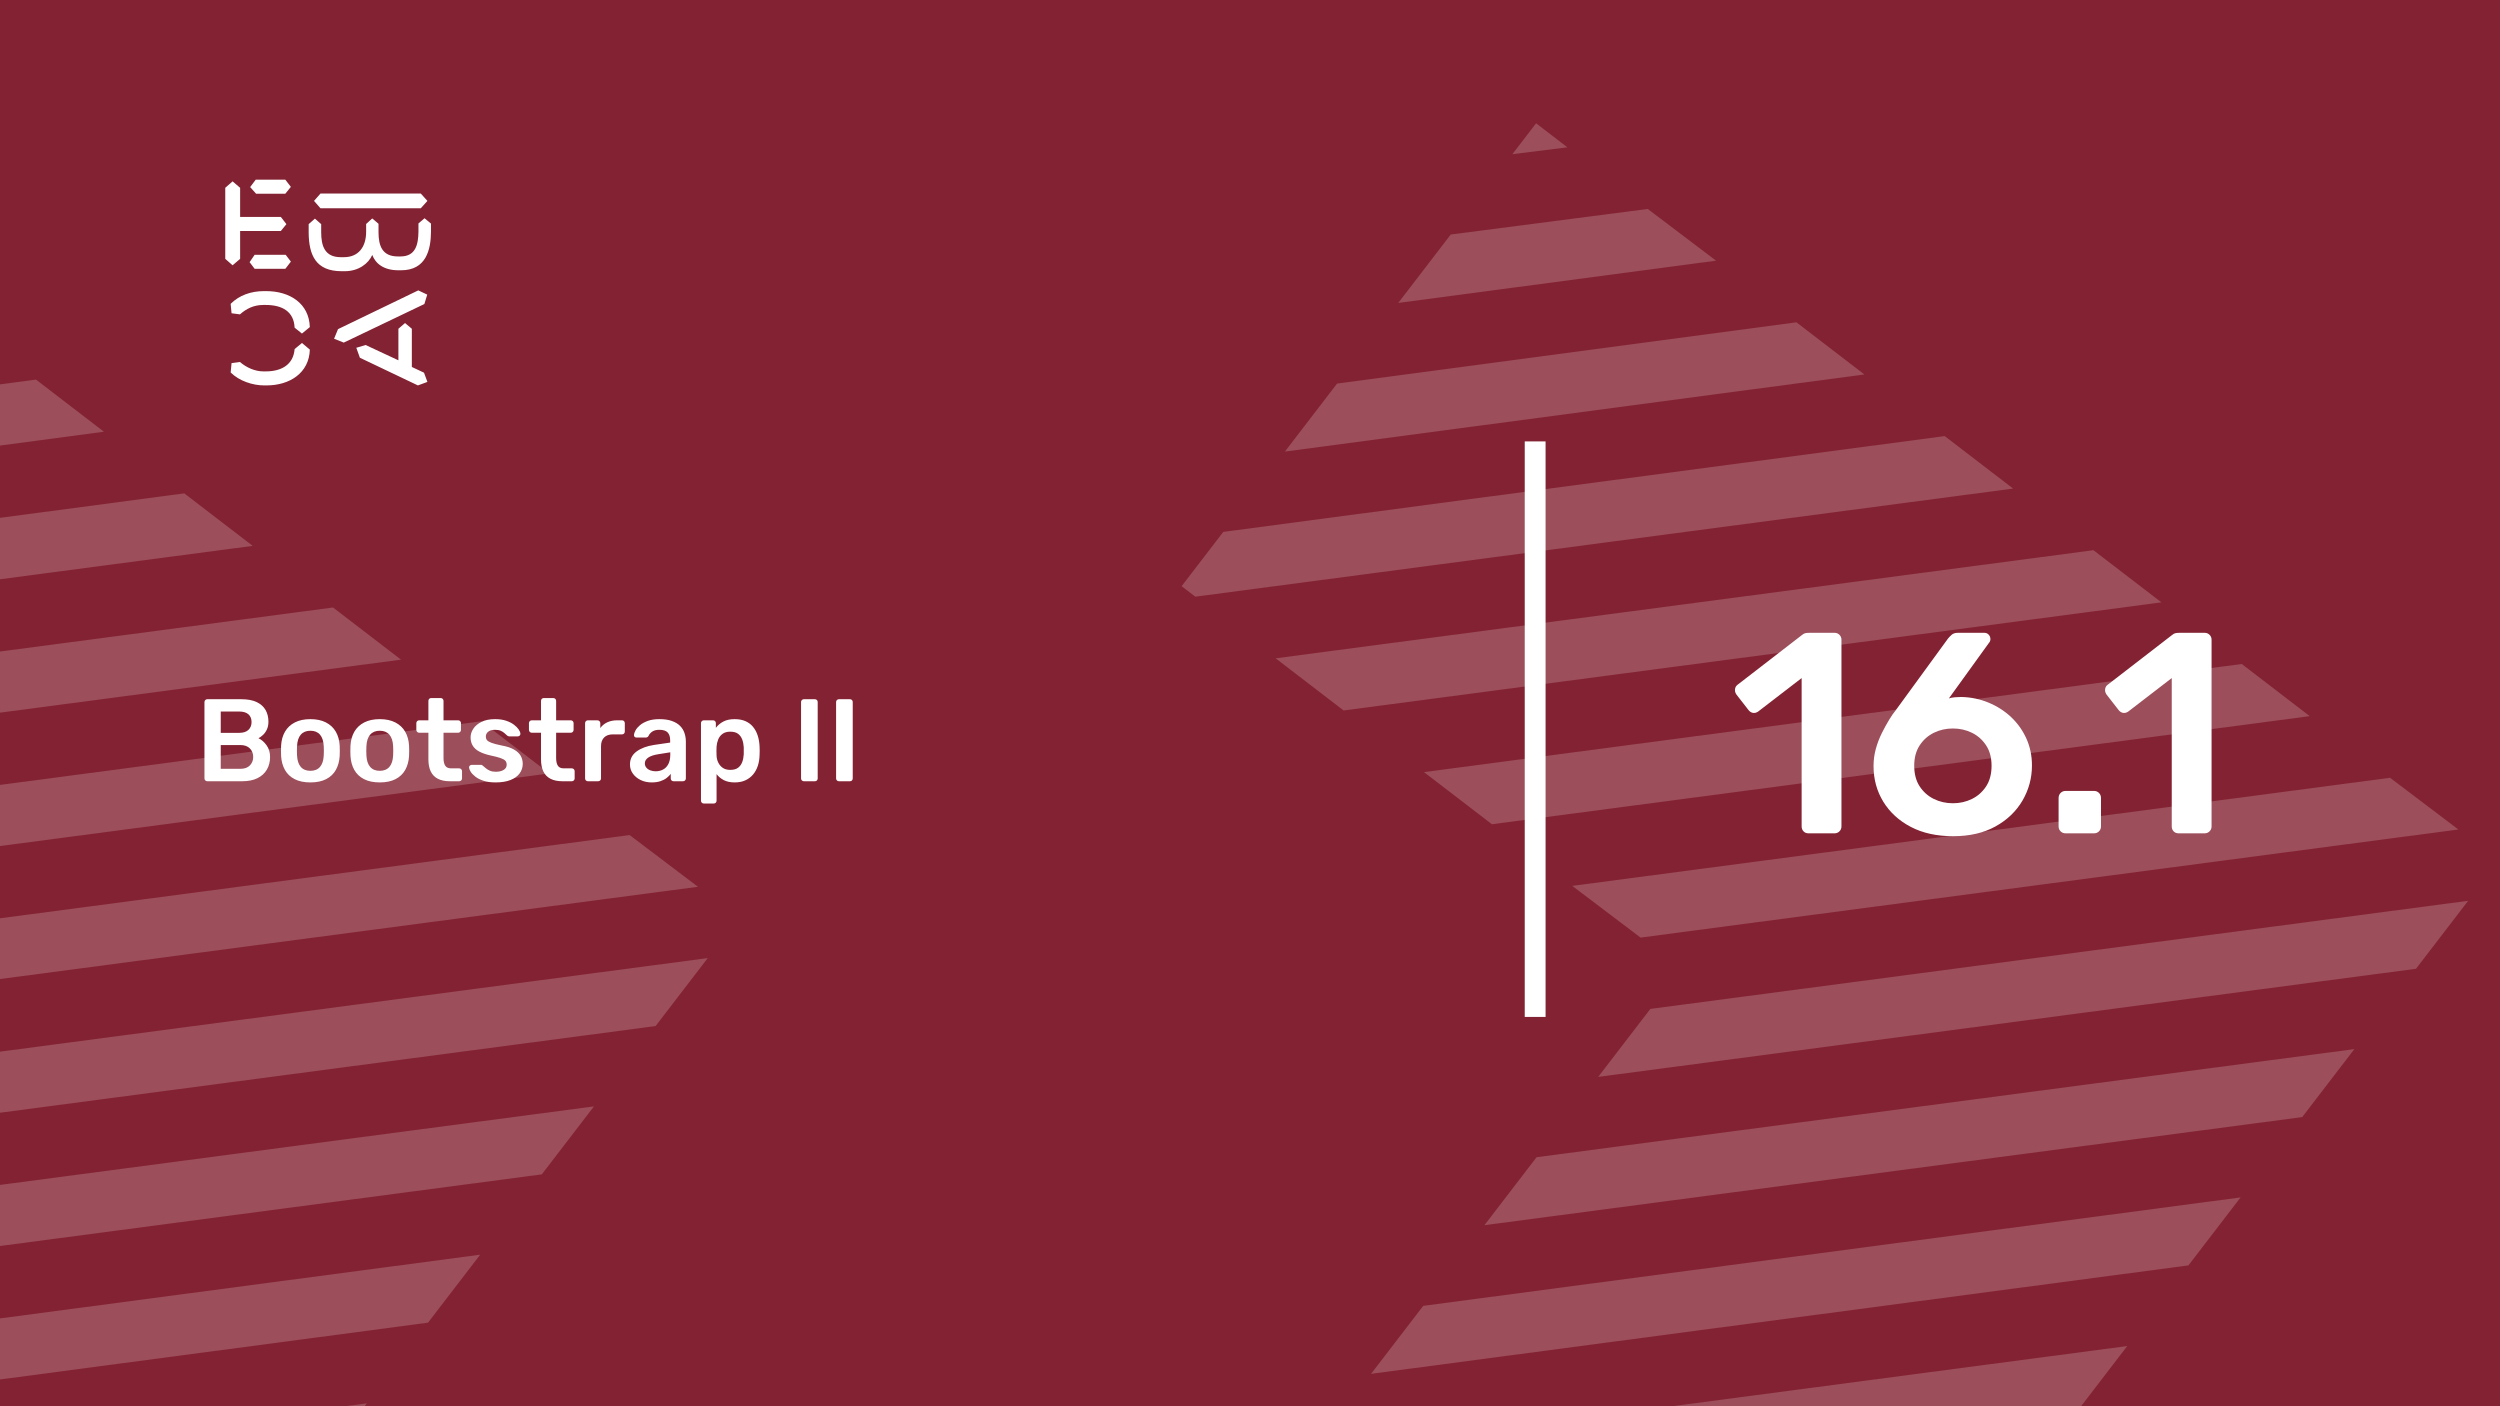 <svg xmlns="http://www.w3.org/2000/svg" version="1.1" xmlns:xlink="http://www.w3.org/1999/xlink" xmlns:svgjs="http://svgjs.dev/svgjs" viewBox="0 0 1920 1080" id="65f962c0-aaf6-4687-8dd9-1aa3a7d1594e"><g><rect width="1920" height="1080" fill="#832232"/></g><g fill="#832232"><path d="M1772.03 -272.371L588.972 1365.72L-152.596 264.737L1772.03 -272.371Z"/></g><g fill="#ffffff" opacity="0.2"><path d="M1506.02 1200.21L1546.07 1148L1100.37 1206.71L1152.58 1246.76L1506.02 1200.21Z"/><path d="M1633.72 1033.77L1005.65 1116.8L997.065 1127.98L1038.42 1159.71L1593.67 1085.97L1633.72 1033.77Z"/><path d="M1680.72 971.813L1720.77 919.609L1093.03 1002.9L1052.98 1055.1L1680.72 971.813Z"/><path d="M1768.1 857.918L1808.15 805.715L1180.08 888.745L1140.03 940.948L1768.1 857.918Z"/><path d="M1855.49 744.015L1895.54 691.812L1267.47 774.843L1227.41 827.046L1855.49 744.015Z"/><path d="M1888.02 637.039L1835.56 597.326L1207.48 680.356L1259.95 720.069L1888.02 637.039Z"/><path d="M1773.86 549.992L1721.66 509.94L1093.59 592.97L1145.79 633.022L1773.86 549.992Z"/><path d="M1659.96 462.605L1607.76 422.554L979.688 505.584L1031.89 545.636L1659.96 462.605Z"/><path d="M1493.52 334.907L939.474 408.492L907.485 450.187L917.993 458.249L1546.07 375.219L1493.52 334.907Z"/><path d="M1431.83 287.574L1379.63 247.522L1026.86 294.596L986.809 346.799L1431.83 287.574Z"/><path d="M1317.93 200.191L1265.47 160.478L1114.17 180.102L1073.86 232.644L1317.93 200.191Z"/><path d="M1161.5 118.408L1203.77 113.145L1179.71 94.679L1161.5 118.408Z"/><path d="M154.022 1244.21L194.074 1192L-251.626 1250.71L-199.423 1290.76L154.022 1244.21Z"/><path d="M281.72 1077.77L-346.353 1160.8L-354.935 1171.98L-313.579 1203.71L241.669 1129.97L281.72 1077.77Z"/><path d="M328.716 1015.81L368.768 963.609L-258.966 1046.9L-299.018 1099.1L328.716 1015.81Z"/><path d="M416.101 901.918L456.153 849.715L-171.92 932.745L-211.972 984.948L416.101 901.918Z"/><path d="M503.487 788.015L543.539 735.812L-84.534 818.843L-124.586 871.046L503.487 788.015Z"/><path d="M536.02 681.039L483.557 641.326L-144.517 724.356L-92.053 764.069L536.02 681.039Z"/><path d="M421.862 593.992L369.659 553.94L-258.414 636.97L-206.211 677.022L421.862 593.992Z"/><path d="M307.964 506.605L255.761 466.554L-372.312 549.584L-320.109 589.636L307.964 506.605Z"/><path d="M141.524 378.907L-412.526 452.492L-444.515 494.187L-434.007 502.249L194.066 419.219L141.524 378.907Z"/><path d="M79.83 331.574L27.627 291.522L-325.139 338.596L-365.191 390.799L79.83 331.574Z"/></g><g><path d="M178.635 139.281L184.422 144.246V166.626H215.704L219.958 172.147L215.69 177.397H184.422V198.795L178.635 203.747L173 198.795V144.232L178.635 139.281ZM195.554 195.68H219.406L223.397 200.915L219.143 206.45H195.554L191.7 201.342L195.554 195.68ZM196.382 138H219.129L223.383 143.52L219.129 148.77H196.659L192.115 143.677L196.382 138ZM323.155 148.628L328.251 154.291L323.155 159.968H246.13L241.172 154.291L246.13 148.628H323.155ZM237.043 172.147L241.849 167.893L246.669 172.147V178.393C246.669 188.879 249.417 197.515 261.668 197.515H264.14C275.147 197.515 281.197 189.86 281.197 177.952V172.005L285.879 167.75L290.699 171.862V178.379C290.699 189.007 293.723 196.946 305.56 196.946H307.618C319.178 196.946 321.235 187.869 321.373 177.952V171.578L326.056 167.608L331 171.72V178.094C330.862 191.838 327.285 207.574 308.032 207.574H305.974C294.552 207.574 288.365 202.324 285.892 195.808C283.006 202.466 275.299 208.286 264.844 208.286H262.358C242.553 208.286 237.194 195.964 237.056 178.663V172.147H237.043ZM276.391 274.744L273.642 267.089L280.796 264.969L305.974 276.721V252.491L311.07 248.095L316.291 252.491V281.829L325.641 286.226L328.251 293.311L320.959 296L276.391 274.744ZM321.235 223.011L328.113 226.27L325.917 233.497L264.002 263.119L256.571 260.146L259.596 252.776L321.235 223.011ZM231.905 263.404L237.954 268.512C237.402 286.51 222.403 296 204.669 296H202.874C194.062 296 183.759 292.6 177.157 286.083L177.834 278.855L184.298 278.002C189.118 282.256 195.858 285.229 202.183 285.229H204.117C216.091 285.229 225.303 280.136 226.27 268.085L231.905 263.404ZM226.256 251.638C225.704 239.16 216.629 234.209 204.103 234.209H202.169C194.739 234.209 189.104 237.182 184.284 241.436L177.834 240.583L177.143 233.355C183.745 226.696 192.957 223.58 202.597 223.58H204.517C222.403 223.58 237.402 232.942 237.94 251.211L231.891 256.176L226.256 251.638Z" fill="#ffffff"/></g><path d="M1171 781L1171 339L1187 339L1187 781L1171 781Z" fill="#ffffff"/><g fill="#ffffff" id="info-group"><path d="M186 600L159.18 600Q158.28 600 157.65 599.37Q157.02 598.74 157.02 597.84L157.02 597.84L157.02 539.25Q157.02 538.26 157.65 537.63Q158.28 537 159.18 537L159.18 537L185.28 537Q192.57 537 197.16 539.205Q201.75 541.41 203.955 545.28Q206.16 549.15 206.16 554.28L206.16 554.28Q206.16 557.7 204.945 560.265Q203.73 562.83 201.975 564.45Q200.22 566.07 198.51 566.97L198.51 566.97Q202.02 568.59 204.72 572.37Q207.42 576.15 207.42 581.37L207.42 581.37Q207.42 586.77 204.99 591Q202.56 595.23 197.79 597.615Q193.02 600 186 600L186 600ZM169.53 572.19L169.53 590.46L184.56 590.46Q189.42 590.46 191.94 587.805Q194.46 585.15 194.46 581.37L194.46 581.37Q194.46 577.41 191.895 574.8Q189.33 572.19 184.56 572.19L184.56 572.19L169.53 572.19ZM169.53 546.45L169.53 562.83L183.66 562.83Q188.43 562.83 190.815 560.535Q193.2 558.24 193.2 554.55L193.2 554.55Q193.2 550.77 190.815 548.61Q188.43 546.45 183.66 546.45L183.66 546.45L169.53 546.45ZM238.38 600.9L238.38 600.9Q231.18 600.9 226.275 598.38Q221.37 595.86 218.805 591.27Q216.24 586.68 215.88 580.56L215.88 580.56Q215.79 578.94 215.79 576.6Q215.79 574.26 215.88 572.64L215.88 572.64Q216.24 566.43 218.895 561.885Q221.55 557.34 226.455 554.82Q231.36 552.3 238.38 552.3L238.38 552.3Q245.4 552.3 250.305 554.82Q255.21 557.34 257.865 561.885Q260.52 566.43 260.88 572.64L260.88 572.64Q260.97 574.26 260.97 576.6Q260.97 578.94 260.88 580.56L260.88 580.56Q260.52 586.68 257.955 591.27Q255.39 595.86 250.485 598.38Q245.58 600.9 238.38 600.9ZM238.38 591.99L238.38 591.99Q243.15 591.99 245.76 588.975Q248.37 585.96 248.64 580.11L248.64 580.11Q248.73 578.76 248.73 576.6Q248.73 574.44 248.64 573.09L248.64 573.09Q248.37 567.24 245.76 564.225Q243.15 561.21 238.38 561.21L238.38 561.21Q233.61 561.21 231 564.225Q228.39 567.24 228.12 573.09L228.12 573.09Q228.03 574.44 228.03 576.6Q228.03 578.76 228.12 580.11L228.12 580.11Q228.39 585.96 231 588.975Q233.61 591.99 238.38 591.99ZM291.66 600.9L291.66 600.9Q284.46 600.9 279.555 598.38Q274.65 595.86 272.085 591.27Q269.52 586.68 269.16 580.56L269.16 580.56Q269.07 578.94 269.07 576.6Q269.07 574.26 269.16 572.64L269.16 572.64Q269.52 566.43 272.175 561.885Q274.83 557.34 279.735 554.82Q284.64 552.3 291.66 552.3L291.66 552.3Q298.68 552.3 303.585 554.82Q308.49 557.34 311.145 561.885Q313.8 566.43 314.16 572.64L314.16 572.64Q314.25 574.26 314.25 576.6Q314.25 578.94 314.16 580.56L314.16 580.56Q313.8 586.68 311.235 591.27Q308.67 595.86 303.765 598.38Q298.86 600.9 291.66 600.9ZM291.66 591.99L291.66 591.99Q296.43 591.99 299.04 588.975Q301.65 585.96 301.92 580.11L301.92 580.11Q302.01 578.76 302.01 576.6Q302.01 574.44 301.92 573.09L301.92 573.09Q301.65 567.24 299.04 564.225Q296.43 561.21 291.66 561.21L291.66 561.21Q286.89 561.21 284.28 564.225Q281.67 567.24 281.4 573.09L281.4 573.09Q281.31 574.44 281.31 576.6Q281.31 578.76 281.4 580.11L281.4 580.11Q281.67 585.96 284.28 588.975Q286.89 591.99 291.66 591.99ZM352.68 600L345.39 600Q339.99 600 336.3 598.11Q332.61 596.22 330.81 592.485Q329.01 588.75 329.01 583.17L329.01 583.17L329.01 562.74L321.9 562.74Q321 562.74 320.37 562.11Q319.74 561.48 319.74 560.49L319.74 560.49L319.74 555.36Q319.74 554.46 320.37 553.83Q321 553.2 321.9 553.2L321.9 553.2L329.01 553.2L329.01 538.26Q329.01 537.36 329.595 536.73Q330.18 536.1 331.17 536.1L331.17 536.1L338.46 536.1Q339.36 536.1 339.99 536.73Q340.62 537.36 340.62 538.26L340.62 538.26L340.62 553.2L351.87 553.2Q352.77 553.2 353.4 553.83Q354.03 554.46 354.03 555.36L354.03 555.36L354.03 560.49Q354.03 561.48 353.4 562.11Q352.77 562.74 351.87 562.74L351.87 562.74L340.62 562.74L340.62 582.27Q340.62 585.96 341.925 588.03Q343.23 590.1 346.47 590.1L346.47 590.1L352.68 590.1Q353.58 590.1 354.21 590.73Q354.84 591.36 354.84 592.26L354.84 592.26L354.84 597.84Q354.84 598.74 354.21 599.37Q353.58 600 352.68 600L352.68 600ZM380.58 600.9L380.58 600.9Q375.18 600.9 371.355 599.64Q367.53 598.38 365.1 596.49Q362.67 594.6 361.5 592.71Q360.33 590.82 360.24 589.56L360.24 589.56Q360.15 588.57 360.825 587.985Q361.5 587.4 362.31 587.4L362.31 587.4L369.42 587.4Q369.78 587.4 370.05 587.49Q370.32 587.58 370.77 588.03L370.77 588.03Q371.94 589.02 373.245 590.1Q374.55 591.18 376.35 591.945Q378.15 592.71 380.85 592.71L380.85 592.71Q384.36 592.71 386.745 591.315Q389.13 589.92 389.13 587.31L389.13 587.31Q389.13 585.42 388.095 584.25Q387.06 583.08 384.27 582.135Q381.48 581.19 376.35 580.11L376.35 580.11Q371.31 578.94 367.98 577.14Q364.65 575.34 363.03 572.64Q361.41 569.94 361.41 566.34L361.41 566.34Q361.41 562.83 363.525 559.635Q365.64 556.44 369.825 554.37Q374.01 552.3 380.22 552.3L380.22 552.3Q385.08 552.3 388.68 553.515Q392.28 554.73 394.665 556.53Q397.05 558.33 398.31 560.175Q399.57 562.02 399.66 563.37L399.66 563.37Q399.75 564.36 399.12 564.945Q398.49 565.53 397.68 565.53L397.68 565.53L391.02 565.53Q390.57 565.53 390.21 565.35Q389.85 565.17 389.49 564.9L389.49 564.9Q388.5 564 387.33 562.965Q386.16 561.93 384.495 561.21Q382.83 560.49 380.13 560.49L380.13 560.49Q376.71 560.49 374.91 561.975Q373.11 563.46 373.11 565.71L373.11 565.71Q373.11 567.24 373.965 568.365Q374.82 569.49 377.43 570.48Q380.04 571.47 385.35 572.55L385.35 572.55Q391.38 573.63 394.935 575.745Q398.49 577.86 399.975 580.605Q401.46 583.35 401.46 586.68L401.46 586.68Q401.46 590.73 399.075 593.97Q396.69 597.21 392.055 599.055Q387.42 600.9 380.58 600.9ZM439.17 600L431.88 600Q426.48 600 422.79 598.11Q419.1 596.22 417.3 592.485Q415.5 588.75 415.5 583.17L415.5 583.17L415.5 562.74L408.39 562.74Q407.49 562.74 406.86 562.11Q406.23 561.48 406.23 560.49L406.23 560.49L406.23 555.36Q406.23 554.46 406.86 553.83Q407.49 553.2 408.39 553.2L408.39 553.2L415.5 553.2L415.5 538.26Q415.5 537.36 416.085 536.73Q416.67 536.1 417.66 536.1L417.66 536.1L424.95 536.1Q425.85 536.1 426.48 536.73Q427.11 537.36 427.11 538.26L427.11 538.26L427.11 553.2L438.36 553.2Q439.26 553.2 439.89 553.83Q440.52 554.46 440.52 555.36L440.52 555.36L440.52 560.49Q440.52 561.48 439.89 562.11Q439.26 562.74 438.36 562.74L438.36 562.74L427.11 562.74L427.11 582.27Q427.11 585.96 428.415 588.03Q429.72 590.1 432.96 590.1L432.96 590.1L439.17 590.1Q440.07 590.1 440.7 590.73Q441.33 591.36 441.33 592.26L441.33 592.26L441.33 597.84Q441.33 598.74 440.7 599.37Q440.07 600 439.17 600L439.17 600ZM459.33 600L451.5 600Q450.6 600 449.97 599.37Q449.34 598.74 449.34 597.84L449.34 597.84L449.34 555.45Q449.34 554.46 449.97 553.83Q450.6 553.2 451.5 553.2L451.5 553.2L458.79 553.2Q459.69 553.2 460.365 553.83Q461.04 554.46 461.04 555.45L461.04 555.45L461.04 559.14Q463.11 556.26 466.395 554.73Q469.68 553.2 474 553.2L474 553.2L477.69 553.2Q478.68 553.2 479.265 553.83Q479.85 554.46 479.85 555.36L479.85 555.36L479.85 561.84Q479.85 562.74 479.265 563.37Q478.68 564 477.69 564L477.69 564L470.67 564Q466.35 564 463.965 566.385Q461.58 568.77 461.58 573.09L461.58 573.09L461.58 597.84Q461.58 598.74 460.95 599.37Q460.32 600 459.33 600L459.33 600ZM500.46 600.9L500.46 600.9Q495.78 600.9 492 599.055Q488.22 597.21 486.015 594.105Q483.81 591 483.81 587.13L483.81 587.13Q483.81 580.83 488.94 577.095Q494.07 573.36 502.35 572.1L502.35 572.1L514.68 570.3L514.68 568.41Q514.68 564.63 512.79 562.56Q510.9 560.49 506.31 560.49L506.31 560.49Q503.07 560.49 501.045 561.795Q499.02 563.1 498.03 565.26L498.03 565.26Q497.31 566.43 495.96 566.43L495.96 566.43L488.85 566.43Q487.86 566.43 487.365 565.89Q486.87 565.35 486.87 564.45L486.87 564.45Q486.96 563.01 488.085 560.94Q489.21 558.87 491.505 556.935Q493.8 555 497.49 553.65Q501.18 552.3 506.4 552.3L506.4 552.3Q512.07 552.3 515.985 553.695Q519.9 555.09 522.24 557.43Q524.58 559.77 525.66 562.92Q526.74 566.07 526.74 569.58L526.74 569.58L526.74 597.84Q526.74 598.74 526.11 599.37Q525.48 600 524.58 600L524.58 600L517.29 600Q516.3 600 515.715 599.37Q515.13 598.74 515.13 597.84L515.13 597.84L515.13 594.33Q513.96 595.95 511.98 597.48Q510 599.01 507.165 599.955Q504.33 600.9 500.46 600.9ZM503.52 592.35L503.52 592.35Q506.67 592.35 509.235 591Q511.8 589.65 513.285 586.815Q514.77 583.98 514.77 579.66L514.77 579.66L514.77 577.77L505.77 579.21Q500.46 580.02 497.85 581.82Q495.24 583.62 495.24 586.23L495.24 586.23Q495.24 588.21 496.455 589.605Q497.67 591 499.56 591.675Q501.45 592.35 503.52 592.35ZM548.16 617.1L540.51 617.1Q539.61 617.1 538.98 616.47Q538.35 615.84 538.35 614.94L538.35 614.94L538.35 555.36Q538.35 554.46 538.98 553.83Q539.61 553.2 540.51 553.2L540.51 553.2L547.62 553.2Q548.61 553.2 549.195 553.83Q549.78 554.46 549.78 555.36L549.78 555.36L549.78 558.96Q551.94 556.08 555.45 554.19Q558.96 552.3 564.18 552.3L564.18 552.3Q568.95 552.3 572.46 553.83Q575.97 555.36 578.31 558.195Q580.65 561.03 581.91 564.9Q583.17 568.77 583.35 573.45L583.35 573.45Q583.44 574.98 583.44 576.6Q583.44 578.22 583.35 579.84L583.35 579.84Q583.26 584.34 582 588.165Q580.74 591.99 578.355 594.825Q575.97 597.66 572.46 599.28Q568.95 600.9 564.18 600.9L564.18 600.9Q559.32 600.9 555.9 599.145Q552.48 597.39 550.32 594.51L550.32 594.51L550.32 614.94Q550.32 615.84 549.735 616.47Q549.15 617.1 548.16 617.1L548.16 617.1ZM560.85 591.27L560.85 591.27Q564.72 591.27 566.88 589.605Q569.04 587.94 570.03 585.24Q571.02 582.54 571.2 579.3L571.2 579.3Q571.29 576.6 571.2 573.9L571.2 573.9Q571.02 570.66 570.03 567.96Q569.04 565.26 566.88 563.595Q564.72 561.93 560.85 561.93L560.85 561.93Q557.16 561.93 554.865 563.64Q552.57 565.35 551.535 568.005Q550.5 570.66 550.32 573.45L550.32 573.45Q550.23 575.07 550.23 576.87Q550.23 578.67 550.32 580.38L550.32 580.38Q550.41 583.08 551.58 585.555Q552.75 588.03 555 589.65Q557.25 591.27 560.85 591.27ZM625.83 600L617.37 600Q616.47 600 615.84 599.37Q615.21 598.74 615.21 597.84L615.21 597.84L615.21 539.16Q615.21 538.26 615.84 537.63Q616.47 537 617.37 537L617.37 537L625.83 537Q626.82 537 627.405 537.63Q627.99 538.26 627.99 539.16L627.99 539.16L627.99 597.84Q627.99 598.74 627.405 599.37Q626.82 600 625.83 600L625.83 600ZM652.74 600L644.28 600Q643.38 600 642.75 599.37Q642.12 598.74 642.12 597.84L642.12 597.84L642.12 539.16Q642.12 538.26 642.75 537.63Q643.38 537 644.28 537L644.28 537L652.74 537Q653.73 537 654.315 537.63Q654.9 538.26 654.9 539.16L654.9 539.16L654.9 597.84Q654.9 598.74 654.315 599.37Q653.73 600 652.74 600L652.74 600Z" id="title"/><path d="M1408.96 640L1388.94 640Q1386.52 640 1385.09 638.46Q1383.66 636.92 1383.66 634.72L1383.66 634.72L1383.66 520.76L1350.22 546.5Q1348.24 547.82 1346.26 547.49Q1344.28 547.16 1342.74 545.18L1342.74 545.18L1333.5 533.3Q1332.18 531.32 1332.51 529.12Q1332.84 526.92 1334.82 525.6L1334.82 525.6L1384.1 487.54Q1385.42 486.44 1386.74 486.22Q1388.06 486 1389.6 486L1389.6 486L1408.96 486Q1411.16 486 1412.7 487.54Q1414.24 489.08 1414.24 491.28L1414.24 491.28L1414.24 634.72Q1414.24 636.92 1412.7 638.46Q1411.16 640 1408.96 640L1408.96 640ZM1500.04 642.2L1500.04 642.2Q1481.12 642.2 1467.48 635.05Q1453.84 627.9 1446.36 615.69Q1438.88 603.48 1438.88 588.3L1438.88 588.3Q1438.88 581.48 1440.64 575.1Q1442.4 568.72 1445.26 563Q1448.12 557.28 1450.87 552.77Q1453.62 548.26 1455.82 545.62L1455.82 545.62L1496.08 490.4Q1496.96 489.3 1498.72 487.65Q1500.48 486 1503.56 486L1503.56 486L1524.02 486Q1526 486 1527.32 487.43Q1528.64 488.86 1528.64 490.84L1528.64 490.84Q1528.64 491.72 1528.31 492.49Q1527.98 493.26 1527.54 493.7L1527.54 493.7L1496.74 536.38Q1498.72 535.72 1501.36 535.5Q1504 535.28 1506.2 535.28L1506.2 535.28Q1517.2 535.5 1527.1 539.57Q1537 543.64 1544.48 550.68Q1551.96 557.72 1556.25 567.18Q1560.54 576.64 1560.54 587.86L1560.54 587.86Q1560.54 602.38 1553.28 614.81Q1546.02 627.24 1532.49 634.72Q1518.96 642.2 1500.04 642.2ZM1499.82 616.9L1499.82 616.9Q1507.74 616.9 1514.45 613.6Q1521.16 610.3 1525.34 603.92Q1529.52 597.54 1529.52 588.08L1529.52 588.08Q1529.52 578.84 1525.34 572.46Q1521.16 566.08 1514.45 562.78Q1507.74 559.48 1499.82 559.48L1499.82 559.48Q1491.9 559.48 1485.19 562.78Q1478.48 566.08 1474.3 572.46Q1470.12 578.84 1470.12 588.08L1470.12 588.08Q1470.12 597.54 1474.3 603.92Q1478.48 610.3 1485.19 613.6Q1491.9 616.9 1499.82 616.9ZM1608.28 640L1586.28 640Q1584.08 640 1582.54 638.46Q1581 636.92 1581 634.72L1581 634.72L1581 612.94Q1581 610.52 1582.54 608.98Q1584.08 607.44 1586.28 607.44L1586.28 607.44L1608.28 607.44Q1610.48 607.44 1612.02 608.98Q1613.56 610.52 1613.56 612.94L1613.56 612.94L1613.56 634.72Q1613.56 636.92 1612.02 638.46Q1610.48 640 1608.28 640L1608.28 640ZM1693.2 640L1673.18 640Q1670.76 640 1669.33 638.46Q1667.9 636.92 1667.9 634.72L1667.9 634.72L1667.9 520.76L1634.46 546.5Q1632.48 547.82 1630.5 547.49Q1628.52 547.16 1626.98 545.18L1626.98 545.18L1617.74 533.3Q1616.42 531.32 1616.75 529.12Q1617.08 526.92 1619.06 525.6L1619.06 525.6L1668.34 487.54Q1669.66 486.44 1670.98 486.22Q1672.3 486 1673.84 486L1673.84 486L1693.2 486Q1695.4 486 1696.94 487.54Q1698.48 489.08 1698.48 491.28L1698.48 491.28L1698.48 634.72Q1698.48 636.92 1696.94 638.46Q1695.4 640 1693.2 640L1693.2 640Z" id="lecture-full-number"/></g></svg>